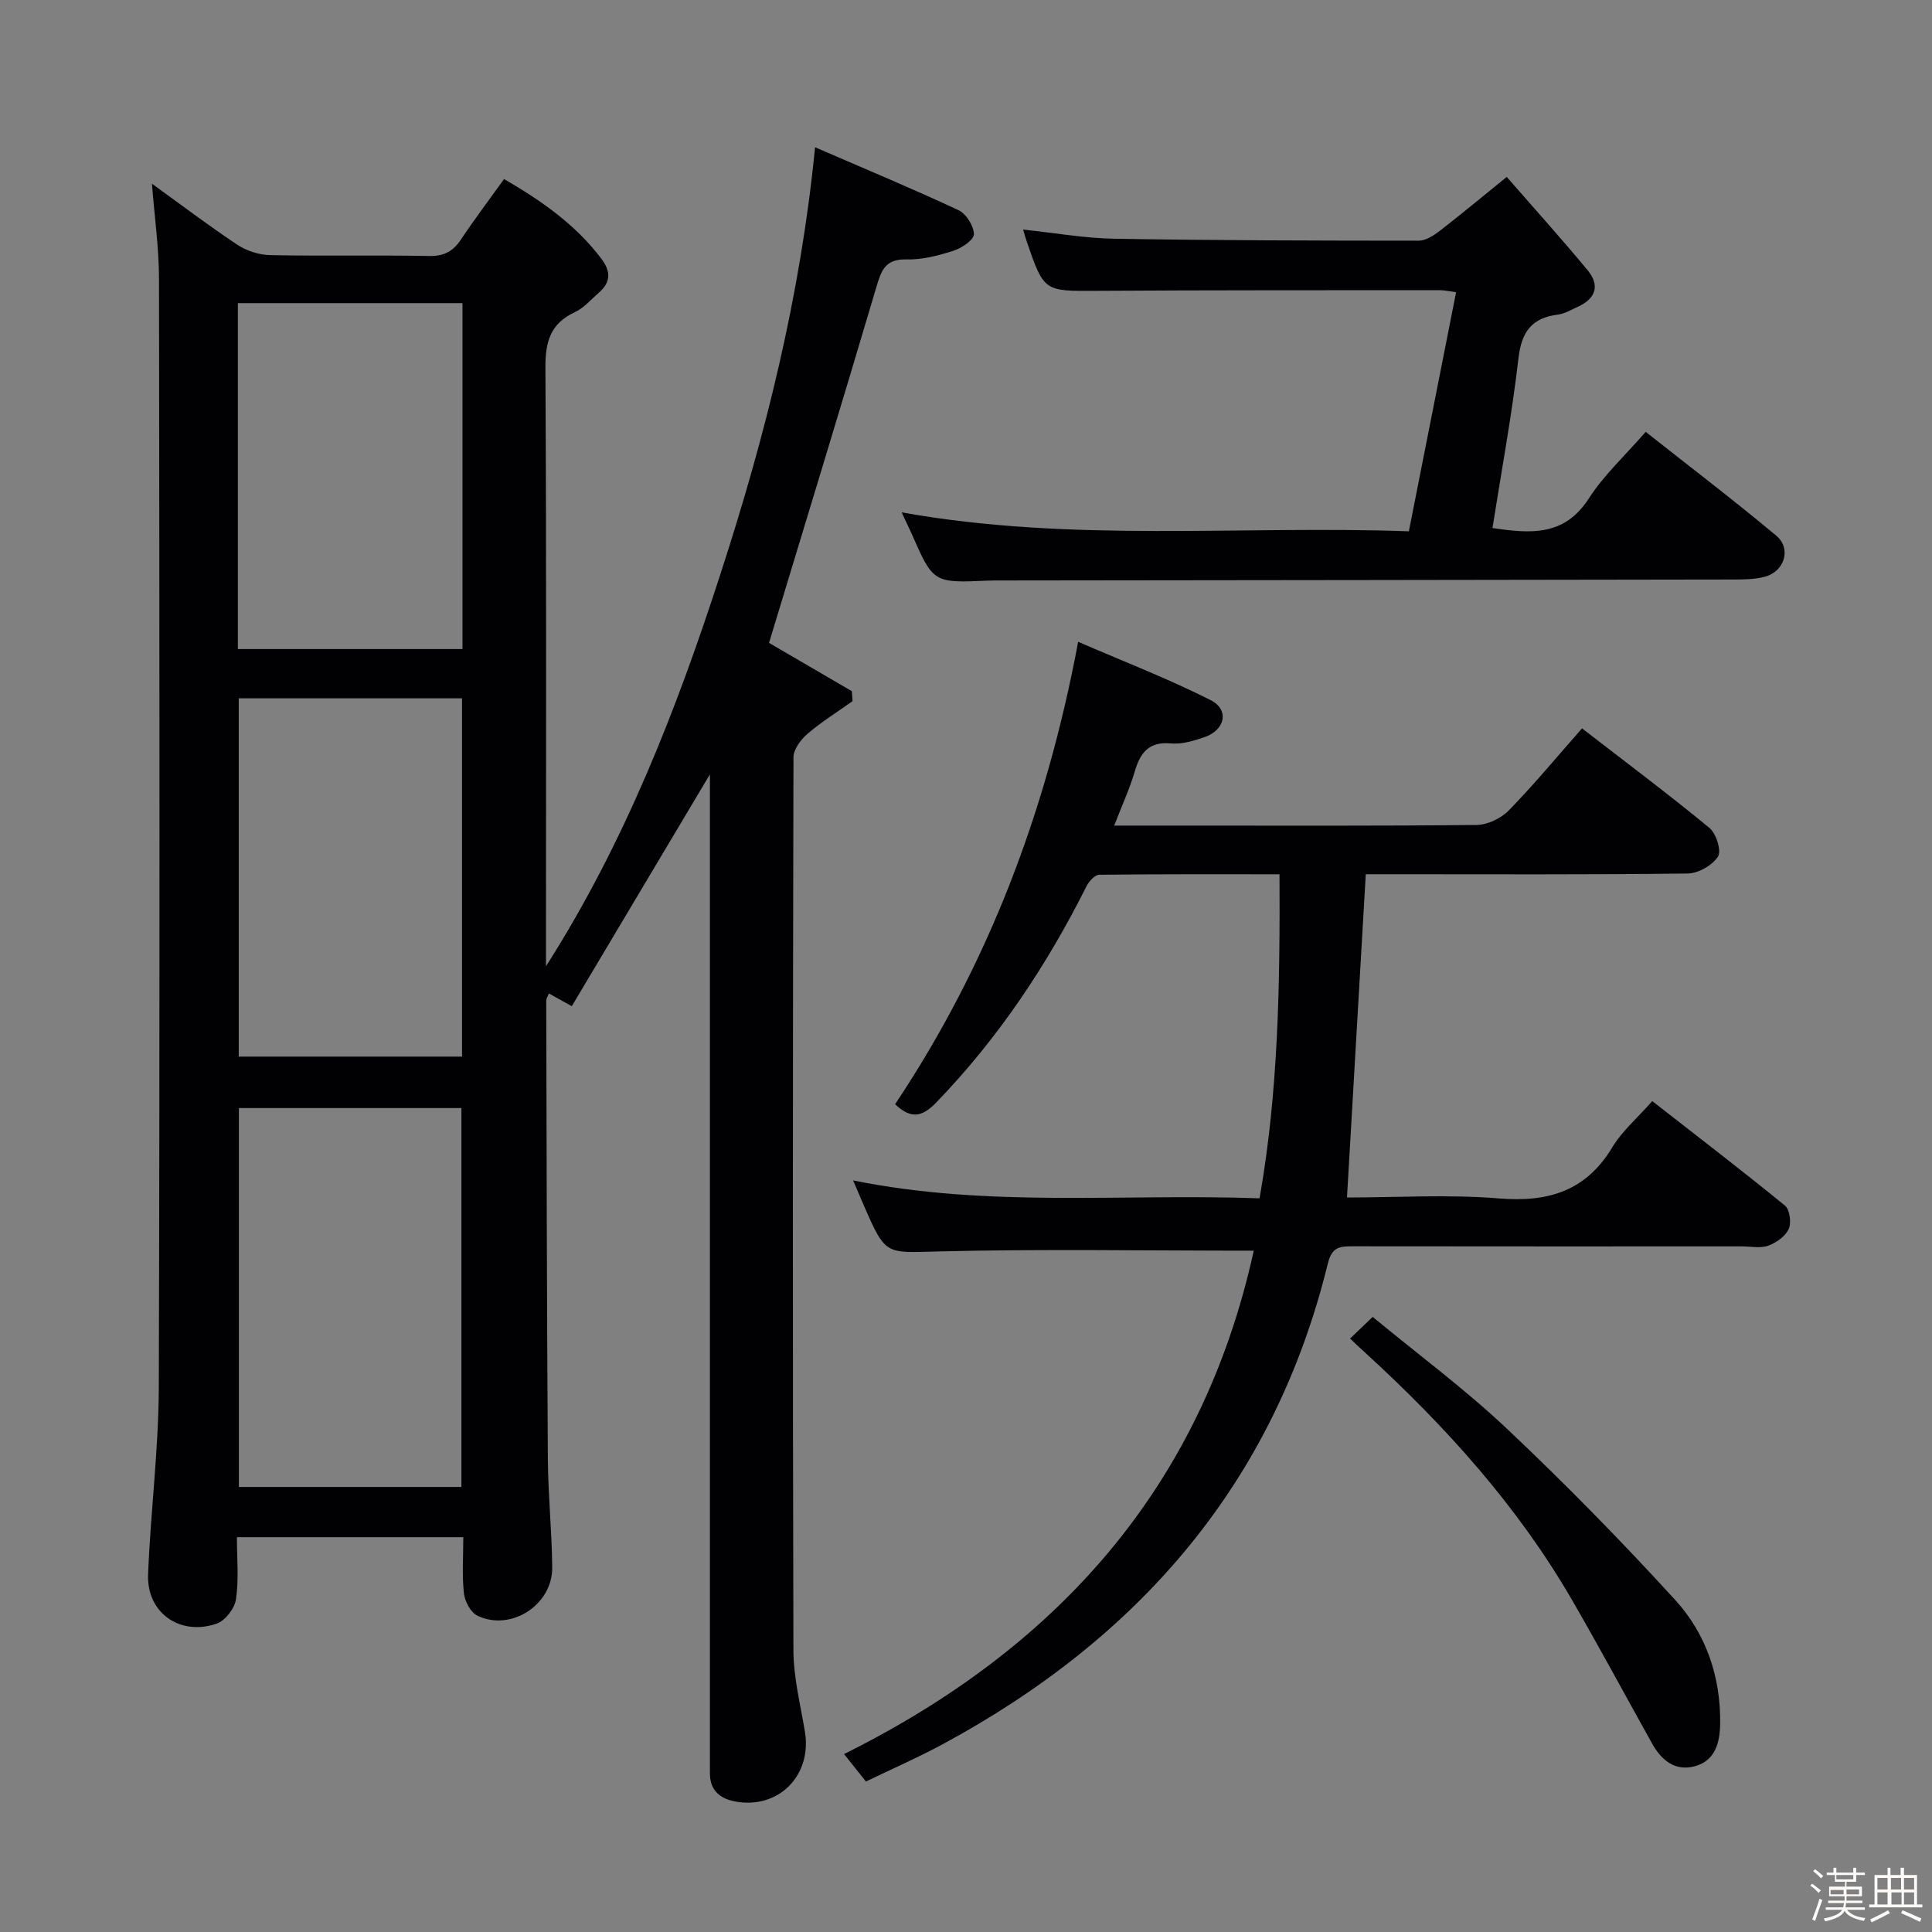 <svg enable-background="new 0 0 400 400" viewBox="0 0 400 400" xmlns="http://www.w3.org/2000/svg"><rect x="0" y="0" width="400" height="400" fill="#808080" stroke="none"/><path d="m374.8 390.4.4-.4c.7.5 1.3 1 1.8 1.4l-.5.5c-.5-.6-1.1-1.1-1.7-1.5zm1 7.3-.6-.3c.5-1.4 1.1-2.8 1.5-4.3.2.1.4.2.6.3-.5 1.3-1 2.8-1.5 4.3zm-.4-10.3.4-.4c.4.3 1 .8 1.7 1.4l-.5.5c-.4-.5-1-1-1.6-1.5zm2.5.3h1.7v-1h.6v1h3.5v-1h.6v1h1.8v.5h-1.8v1.4h-2v1h3.2v2h-3.2v.9h3.3v.5h-3.4c0 .3-.1.6-.1.9h4v.5h-3.7c.7.9 1.9 1.5 3.8 1.7-.1.2-.2.4-.3.6-2.1-.4-3.5-1.1-4-2.1-.4 1-1.8 1.7-4 2.2-.1-.2-.2-.4-.3-.6 2.1-.4 3.4-1 3.8-1.8h-3.4v-.5h3.6c.1-.3.1-.6.2-.9h-3.3v-.5h3.4c0-.3 0-.6 0-.9h-3.2v-2h3.3v-1h-2.1v-1.4h-1.7v-.5zm1.1 3.5v1h2.7c0-.3 0-.4 0-.4 0-.1 0-.2 0-.2 0-.1 0-.2 0-.3h-2.7zm1.2-3v.9h3.5v-.9zm4.7 3h-2.6v.6.4h2.6z" fill="#fcfbfa"/><path d="m393.6 386.7h.6v1.5h2.7v6.1h1.1v.6h-11v-.6h1.1v-6.1h2.7v-1.5h.6v1.5h2.1v-1.5zm-2.7 8.8.4.6c-1.2.6-2.5 1.3-3.8 1.9-.1-.2-.2-.4-.3-.6 1.2-.6 2.5-1.2 3.7-1.9zm-2.2-6.7v2.4h2.1v-2.4zm0 3v2.5h2.1v-2.5zm2.8-3v2.4h2.1v-2.4zm.1 3v2.5h2.1v-2.5h-2.2zm5.9 6.1c-1.4-.7-2.7-1.3-3.9-1.8l.3-.6c1.5.6 2.7 1.2 3.9 1.7zm-1.2-9.1h-2.1v2.4h2.1zm-2.1 3v2.5h2.1v-2.5z" fill="#fcfbfa"/><g fill="#010104"><path d="m168.75 30.49c10.6 4.59 20.24 8.6 29.69 13.02 1.59.74 3.17 3.25 3.2 4.97.02 1.16-2.52 2.89-4.22 3.43-3.13 1.01-6.5 1.89-9.75 1.8-4.45-.12-5.23 2.36-6.26 5.83-7.24 24.47-14.71 48.88-22.19 73.56 5.06 2.95 11.1 6.47 17.14 10 .05.69.1 1.37.15 2.06-3.11 2.22-6.39 4.26-9.28 6.73-1.39 1.19-2.94 3.22-2.95 4.87-.15 61.65-.18 123.31-.01 184.96.02 5.58 1.44 11.18 2.37 16.74 1.54 9.18-5.52 16.28-14.61 14.48-3.09-.61-5.07-2.4-5.05-5.82.01-1.33 0-2.67 0-4 0-65.65 0-131.3 0-196.96 0-1.83 0-3.65 0-5.84-9.66 16.21-19.1 32.07-28.6 48-2.02-1.13-3.27-1.83-4.74-2.64-.26.66-.55 1.07-.55 1.47.08 31.66.13 63.31.34 94.97.05 7.48.84 14.95.9 22.43.06 7.74-8.56 13.29-15.49 9.96-1.39-.67-2.61-2.96-2.79-4.62-.41-3.75-.13-7.57-.13-11.63-15.72 0-30.97 0-46.87 0 0 4.34.42 8.67-.19 12.85-.27 1.89-2.25 4.45-4.01 5.05-7.61 2.62-14.49-2.27-14.19-10.16.5-12.94 2.18-25.86 2.22-38.79.22-76.48.14-152.97.04-229.45-.01-6.43-.93-12.85-1.46-19.73 5.89 4.26 11.65 8.63 17.66 12.63 1.92 1.27 4.49 2.11 6.79 2.16 10.99.22 22-.02 32.99.18 3.05.05 4.92-.98 6.54-3.42 2.77-4.15 5.78-8.13 8.92-12.51 7.63 4.43 14.75 9.35 20.15 16.5 1.96 2.6 1.99 4.83-.48 6.98-1.63 1.42-3.12 3.2-5.01 4.08-5.12 2.37-6.13 6.19-6.1 11.56.23 39.49.12 78.98.12 118.47v5.39c16.2-25.39 27.01-53.02 36.17-81.36 9.23-28.42 16.51-57.31 19.54-88.2zm-73.22 277.37c0-26.51 0-52.52 0-78.45-15.63 0-30.85 0-46.07 0v78.45zm.13-89.1c0-24.96 0-49.49 0-74.18-15.62 0-30.96 0-46.23 0v74.18zm-46.41-84.38h46.5c0-24.05 0-47.66 0-71.62-15.56 0-30.94 0-46.5 0z"/><path d="m259.58 258.94c-22.5 0-43.8-.37-65.08.15-11.1.27-11.08.99-15.58-9.35-.65-1.5-1.29-3.01-2.3-5.35 28.13 5.71 55.9 2.69 84.16 3.71 3.93-22.29 4.23-44.41 4.13-67.09-12.76 0-25.05-.05-37.32.1-.89.01-2.1 1.31-2.6 2.29-8.25 16.47-18.34 31.62-31.2 44.91-3.02 3.12-5.32 3.28-8.47.31 19.21-28.81 31.31-60.5 37.9-95.74 9.44 4.09 18.64 7.63 27.4 12.06 4 2.02 3.04 6.26-1.35 7.72-2.19.73-4.6 1.47-6.82 1.26-4.64-.44-6.38 1.95-7.53 5.87-1.07 3.6-2.66 7.05-4.24 11.14h14.04c20.33 0 40.65.09 60.98-.13 2.27-.03 5.06-1.35 6.66-2.99 5.22-5.35 9.99-11.12 15.18-17.01 8.9 6.88 17.8 13.55 26.38 20.61 1.4 1.15 2.53 4.76 1.77 5.93-1.17 1.81-4.06 3.48-6.25 3.51-20.49.26-40.98.15-61.48.15-1.79 0-3.58 0-5.19 0-1.31 22.47-2.59 44.44-3.89 66.93 10.23 0 20.91-.67 31.46.19 10.2.83 18-1.49 23.48-10.6 2.01-3.35 5.16-6.02 8.26-9.55 9.32 7.28 18.52 14.32 27.49 21.65.99.81 1.35 3.57.75 4.86-.69 1.51-2.59 2.83-4.25 3.43-1.63.58-3.62.14-5.45.14-26.82 0-53.65.02-80.47-.02-2.66 0-4.37.04-5.23 3.54-11.14 45.5-39.12 77.63-79.74 99.55-5.09 2.75-10.41 5.07-15.9 7.72-1.51-1.89-2.82-3.53-4.53-5.68 44.2-21.97 74.08-55.33 84.83-104.22z"/><path d="m186.68 106.08c35.24 6.31 70.03 2.67 105.01 3.92 3.31-16.78 6.52-33.02 9.78-49.5-1.45-.19-2.4-.42-3.35-.42-23.66.02-47.32-.02-70.98.13-10.98.07-10.98.23-14.59-10.28-.21-.61-.37-1.23-.72-2.4 6.56.69 12.74 1.8 18.93 1.9 20.99.35 41.98.39 62.97.4 1.45 0 3.08-1.05 4.33-2.01 4.47-3.45 8.8-7.07 13.89-11.19 5.72 6.56 11.38 12.83 16.76 19.33 2.59 3.13 1.67 5.88-2.05 7.56-1.36.61-2.72 1.44-4.15 1.62-5.41.69-7.5 3.59-8.13 9.05-1.35 11.68-3.51 23.26-5.38 35.13 7.91 1.18 14.89 1.74 19.94-6.11 3.11-4.84 7.49-8.86 11.78-13.8 9.15 7.23 18.26 14.16 27.03 21.49 3.2 2.68 1.73 7.41-2.35 8.5-2.04.55-4.27.58-6.41.58-50.65.09-101.3.14-151.95.2-.83 0-1.67 0-2.5.03-11.33.5-11.32.5-15.86-9.86-.55-1.21-1.13-2.4-2-4.27z"/><path d="m279.51 277.14c1.42-1.36 2.7-2.58 4.69-4.49 9.49 7.84 19.12 14.97 27.77 23.13 12.06 11.39 23.72 23.26 34.9 35.52 6.39 7.01 9.42 15.95 9.27 25.66-.06 3.87-1.04 7.56-5.21 8.71-4.11 1.13-6.95-1.22-8.9-4.72-5.58-10-10.99-20.1-16.74-30-11.23-19.3-26.02-35.66-42.4-50.67-.98-.88-1.93-1.78-3.38-3.14z"/></g></svg>
